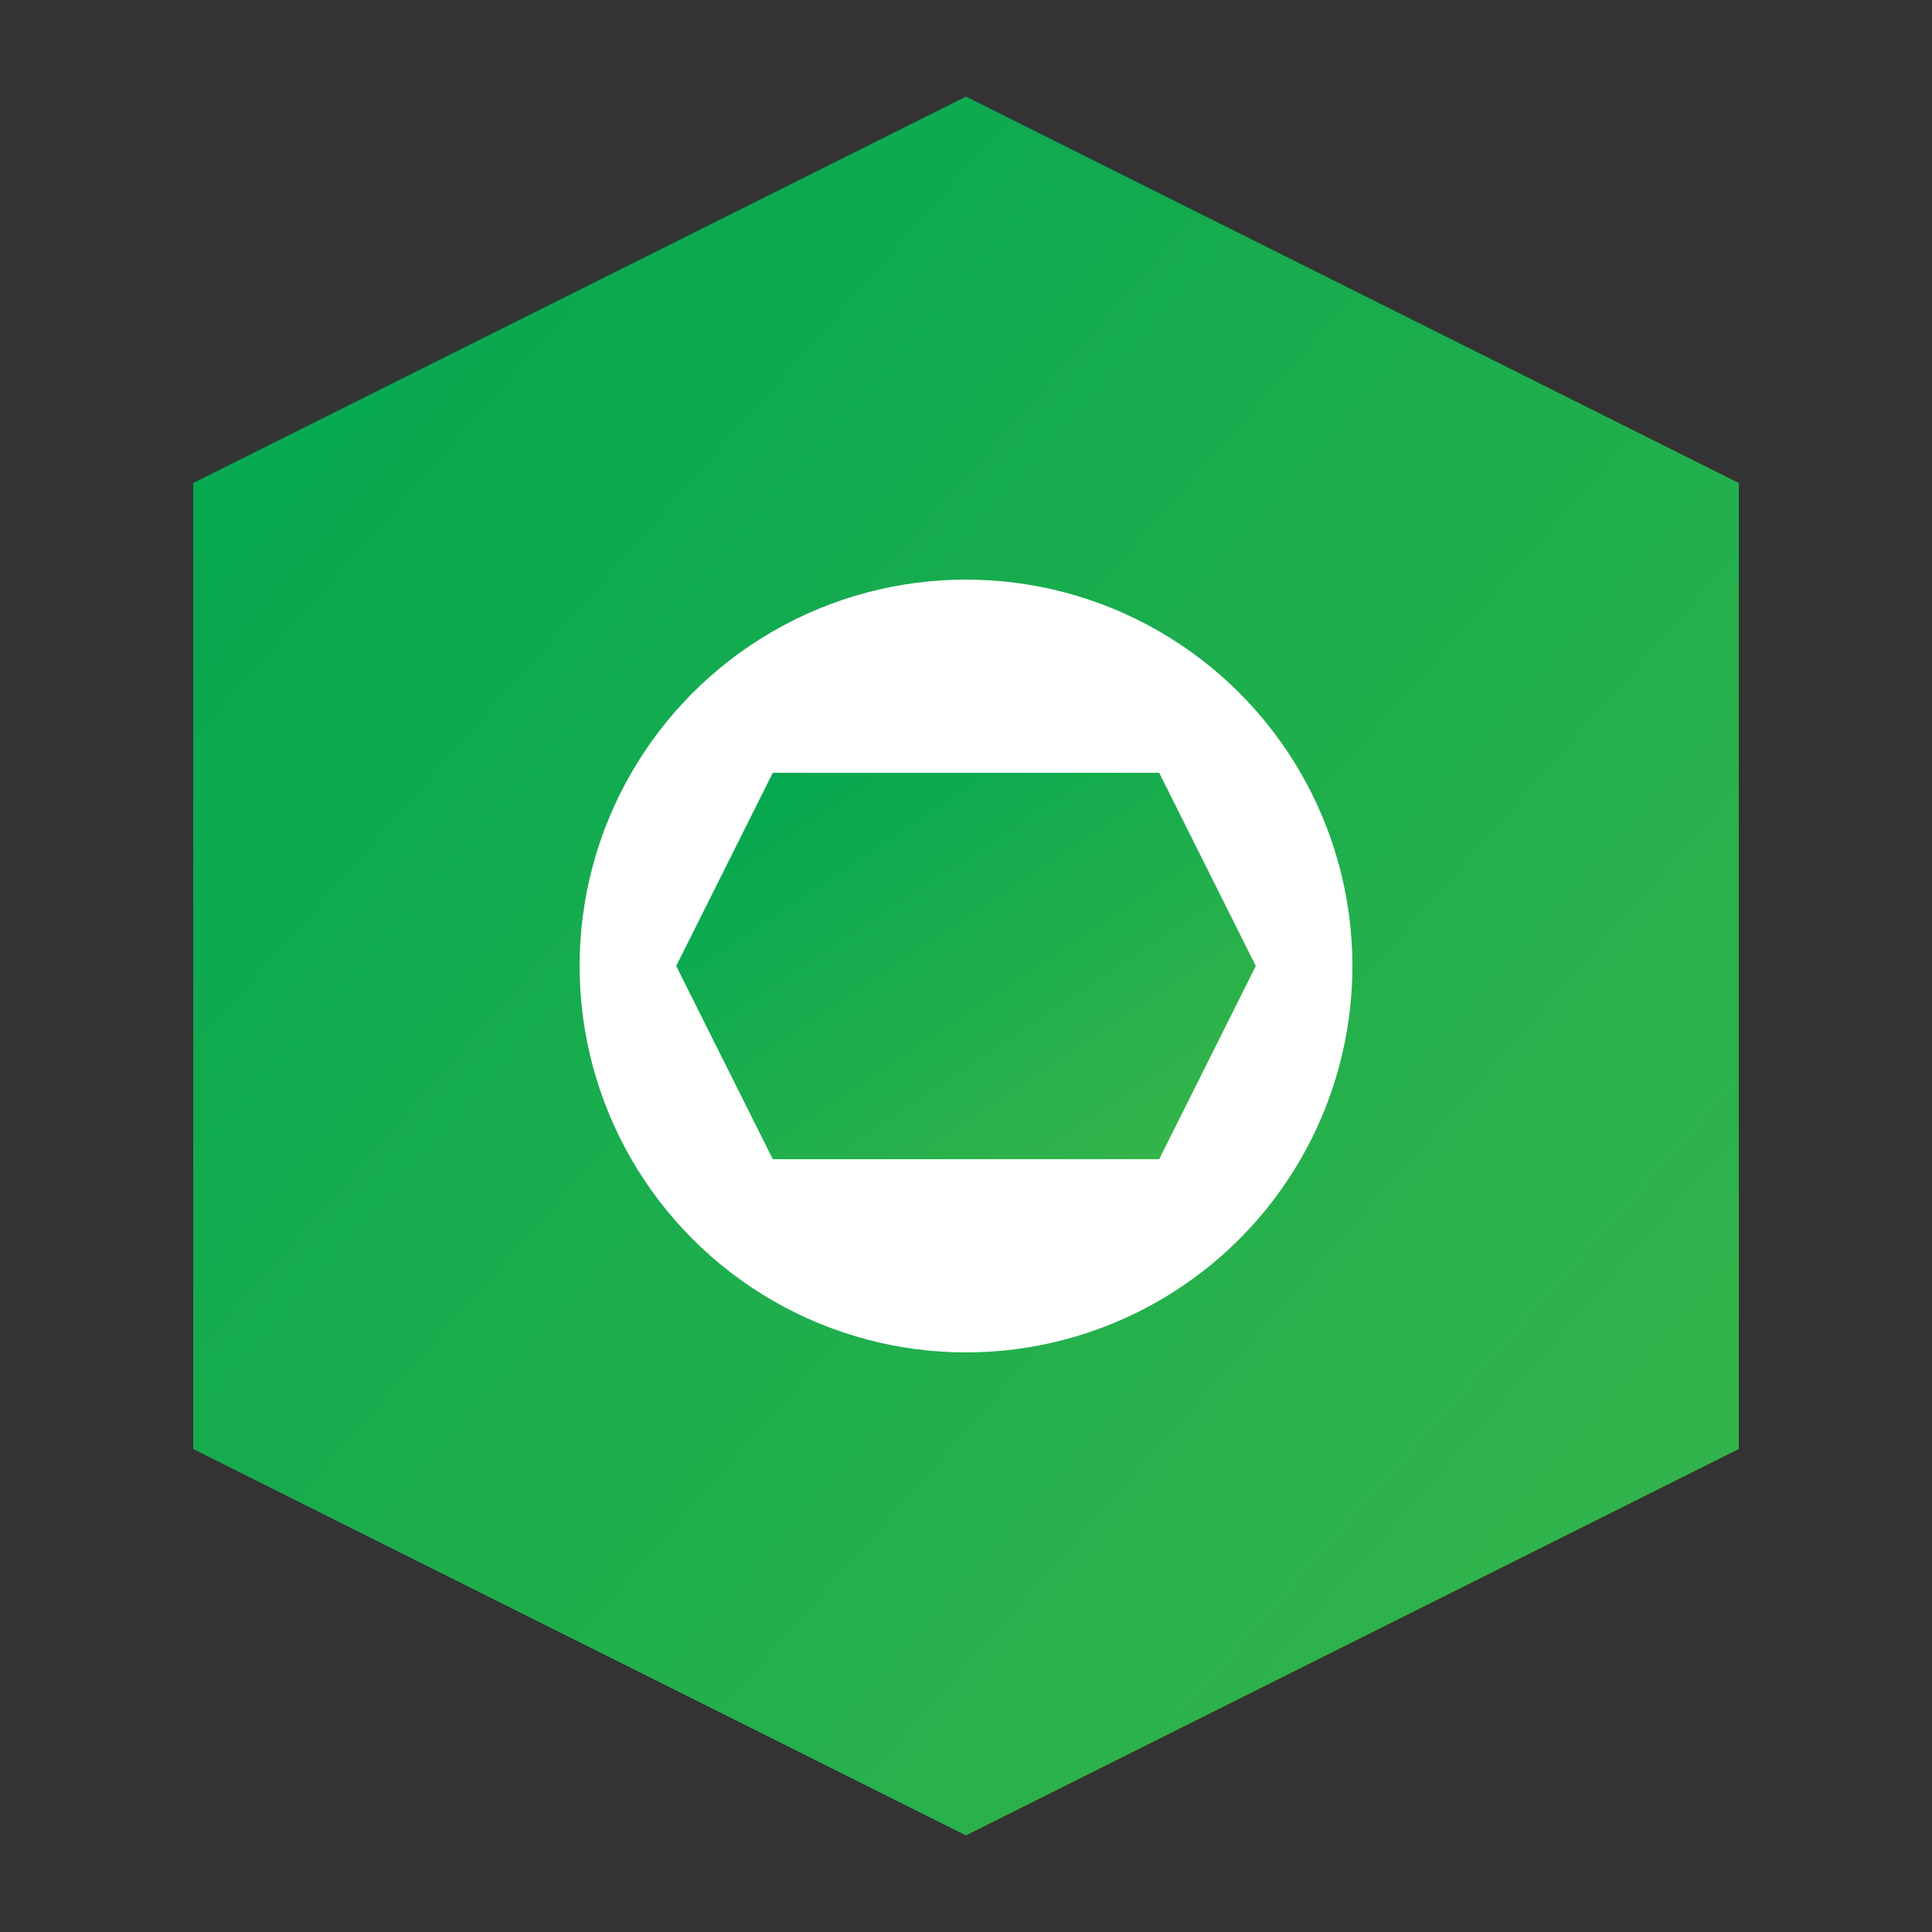 <?xml version="1.0" encoding="UTF-8"?>
<svg width="100" height="100" viewBox="0 0 100 100" xmlns="http://www.w3.org/2000/svg">
    <rect x="0" y="0" width="100" height="100" fill="#333333" stroke="none"/>
    <defs>
        <linearGradient id="lgbmGrad" x1="0%" y1="0%" x2="100%" y2="100%">
            <stop offset="0%" style="stop-color:#00A651"/>
            <stop offset="100%" style="stop-color:#39B54A"/>
        </linearGradient>
    </defs>
    <g fill="url(#lgbmGrad)">
        <path d="M50 5 L90 25 L90 75 L50 95 L10 75 L10 25 Z"/>
        <circle cx="50" cy="50" r="20" fill="#fff"/>
        <path d="M40 40 L60 40 L65 50 L60 60 L40 60 L35 50 Z" fill="url(#lgbmGrad)"/>
    </g>
</svg> 